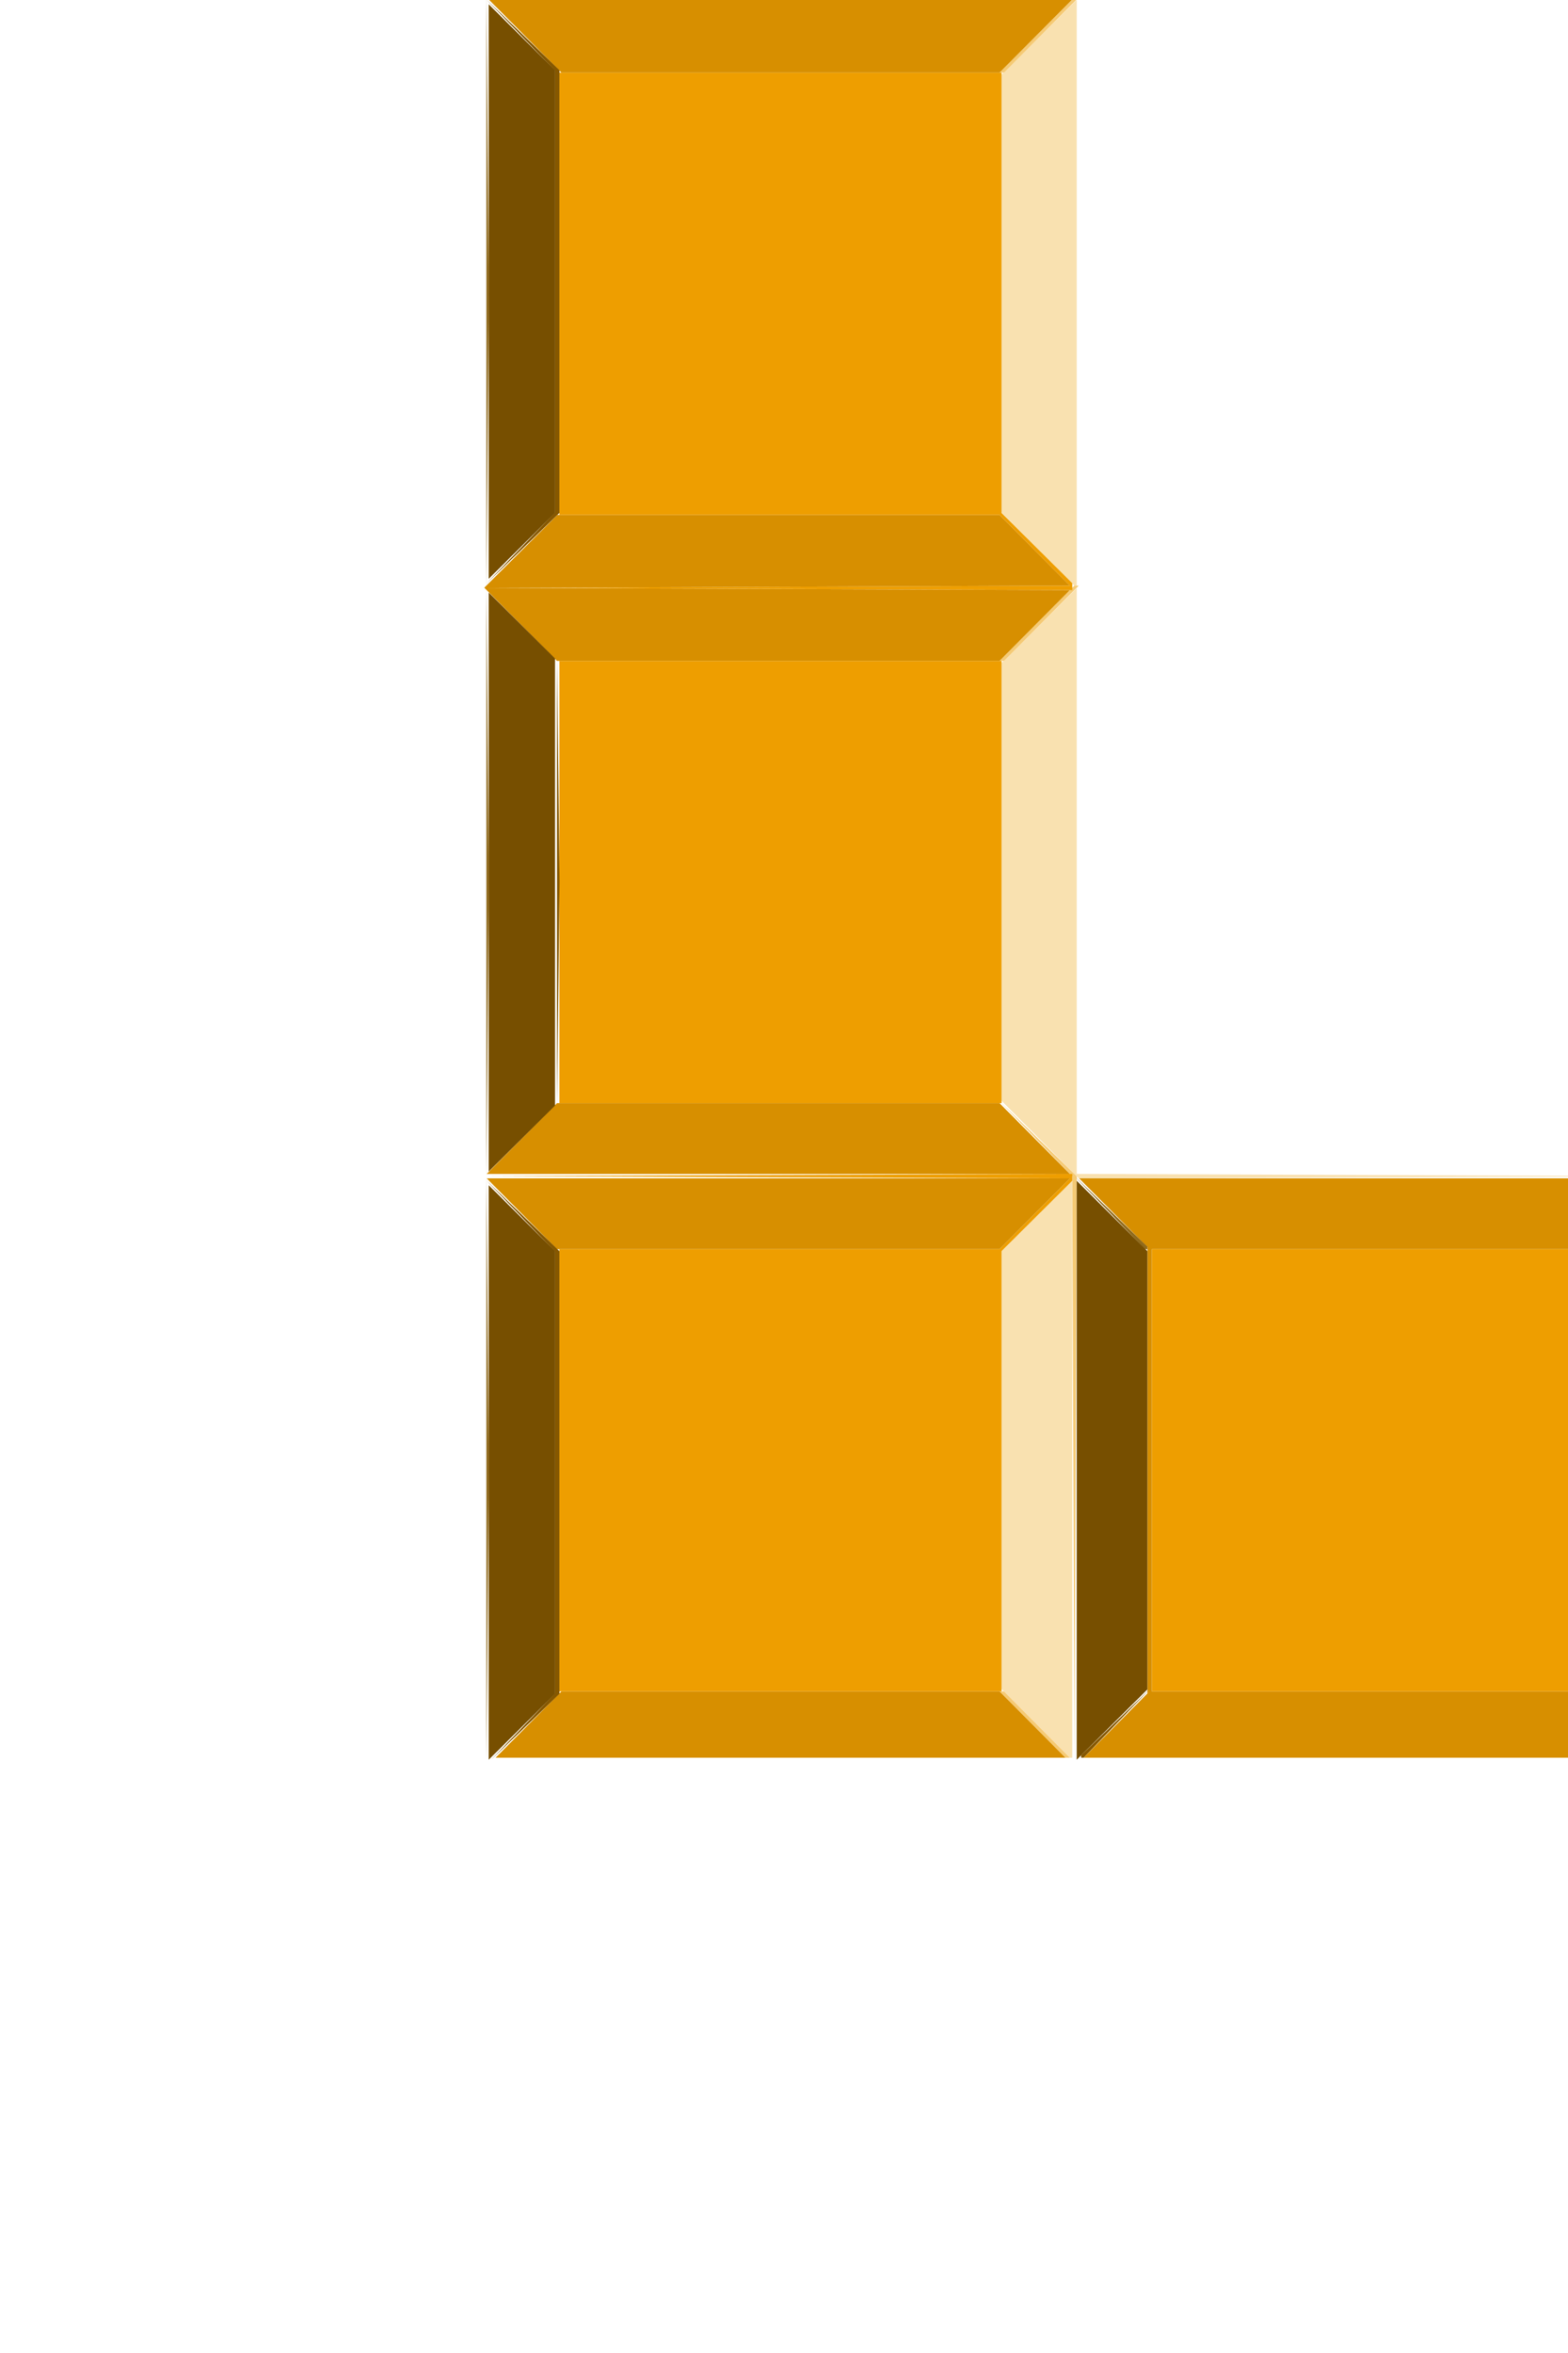 <?xml version="1.0" encoding="UTF-8" standalone="no"?>
<!-- Created with Inkscape (http://www.inkscape.org/) -->

<svg
   version="1.1"
   id="svg3186"
   width="60px"
   height="90px"
   viewBox="0 0 135 532"
   sodipodi:docname="tet7.svg"
   xml:space="preserve"
   inkscape:version="1.2.2 (732a01da63, 2022-12-09)"
   xmlns:inkscape="http://www.inkscape.org/namespaces/inkscape"
   xmlns:sodipodi="http://sodipodi.sourceforge.net/DTD/sodipodi-0.dtd"
   xmlns="http://www.w3.org/2000/svg"
   xmlns:svg="http://www.w3.org/2000/svg"><defs
     id="defs3190" /><sodipodi:namedview
     id="namedview3188"
     pagecolor="#505050"
     bordercolor="#ffffff"
     borderopacity="1"
     inkscape:showpageshadow="false"
     inkscape:pageopacity="0"
     inkscape:pagecheckerboard="1"
     inkscape:deskcolor="#505050"
     showgrid="false"
     inkscape:zoom="1.2934509"
     inkscape:cx="-73.446932"
     inkscape:cy="72.673806"
     inkscape:window-width="2560"
     inkscape:window-height="1377"
     inkscape:window-x="-8"
     inkscape:window-y="-8"
     inkscape:window-maximized="1"
     inkscape:current-layer="g3192" /><g
     inkscape:groupmode="layer"
     inkscape:label="Image"
     id="g3192"><g
       id="g406"
       transform="translate(-0.773,-0.773)"><path
         style="fill:#f9e1b0"
         d="m 125.204,390.421 -7.727,-7.772 V 333.148 283.646 l 8,-7.953 8,-7.953 v 65.227 65.227 h -0.273 -0.273 z m 133.498,0.499 -7.225,-7.274 v -50.002 -50.002 l 7.5,-7.45 7.5,-7.45 v 64.725 64.725 h -0.275 -0.275 z M 126.207,258.423 117.478,249.654 v -49.502 -49.502 l 8.5,-8.456 8.5,-8.456 v 66.221 66.221 l 66.25,0.264 66.25,0.264 -66.021,0.243 -66.021,0.243 z M 125.706,124.922 117.478,116.651 V 67.15 17.649 l 8.5,-8.456 8.5,-8.456 V 66.965 133.193 h -0.272 -0.272 z"
         id="path420" /><path
         style="fill:#f5ca75"
         d="m 124.478,390.693 -7.45,-7.5 h 0.5 0.5 l 7.45,7.5 7.45,7.5 h -0.5 -0.5 z m 9.243,-57.979 -0.243,-65.979 -8.242,-8.521 -8.242,-8.521 8.75,8.514 8.75,8.514 -0.265,65.986 -0.265,65.986 z m 123.982,58.206 -7.225,-7.274 V 333.646 283.646 l 8.25,-7.977 8.25,-7.977 -7.75,8.022 -7.75,8.022 v 49.954 49.954 l 7.225,7.274 7.225,7.274 h -0.5 -0.5 z M 125.478,141.693 l 8.456,-8.5 h 0.5 0.5 l -8.456,8.5 -8.456,8.5 h -0.5 -0.5 z m 0,-133 8.456,-8.5 h 0.5 0.5 l -8.456,8.5 -8.456,8.5 h -0.5 -0.5 z"
         id="path418" /><path
         style="fill:#ee9e00"
         d="m 17.478,333.193 v -50 h 49.773 49.773 l 7.946,-7.993 7.946,-7.993 -65.969,-0.265 -65.969,-0.265 66.25,-0.243 66.25,-0.243 v 0.773 0.773 l -8,7.953 -8,7.953 v 49.773 49.773 h -50 -50 z m 134,0 v -50 h 49.5 49.5 v 50 50 h -49.5 -49.5 z m -134,-133 v -50 h 50 50 v 50 50 h -50 -50 z m 49.469,-66.75 65.969,-0.265 -7.946,-7.993 -7.946,-7.993 H 67.251 17.478 v -50 -50 h 50 50 v 49.773 49.773 l 8,7.953 8,7.953 v 0.773 0.773 L 67.228,133.951 0.978,133.708 Z"
         id="path416" /><path
         style="fill:#d78f00"
         d="m 10.478,390.693 7.45,-7.5 h 49.55 49.55 l 7.45,7.5 7.45,7.5 H 67.478 3.028 Z m 132.775,0.226 7.225,-7.274 v -50.454 -50.454 l -7.727,-7.772 -7.727,-7.772 h 65.953 65.953 l -7.953,8 -7.953,8 H 201.251 151.478 v 50 50 h 49.275 49.275 l 7.45,7.5 7.45,7.5 H 200.478 136.028 Z M 8.978,275.193 l -7.953,-8 H 66.978 132.931 l -7.953,8 -7.953,8 H 66.978 16.931 Z m 0,-17 7.953,-8 h 50.047 50.047 l 7.953,8 7.953,8 H 66.978 1.025 Z M 8.705,141.922 0.476,133.65 8.748,125.422 l 8.271,-8.229 h 50.003 50.003 l 7.946,7.993 7.946,7.993 -65.969,0.265 -65.969,0.265 65.977,0.243 65.977,0.243 -7.953,8 -7.953,8 H 66.979 16.933 Z M 9.478,8.693 1.022,0.193 H 67.478 133.933 L 125.478,8.693 117.022,17.193 H 67.478 17.933 Z"
         id="path414" /><path
         style="fill:#906a1c"
         d="m 0.95,332.693 1.974e-4,-66 0.278,33.323 0.278,33.323 -0.278,32.677 -0.278,32.677 z m 141.005,-57.75 -7.977,-8.25 8.25,7.977 8.25,7.977 v 0.273 0.273 h -0.273 -0.273 z m -141.004,-74.75 v -66.5 l 0.277,33.25 0.277,33.25 -0.277,33.25 -0.277,33.25 z m 1.92e-4,-133.5 1.92e-4,-67 0.277,33.823 0.277,33.823 -0.277,33.177 -0.277,33.177 z"
         id="path412" /><path
         style="fill:#865800"
         d="m 9.228,391.17 7.25,-7.524 v -49.954 -49.954 l -7.75,-8.022 -7.75,-8.022 8.25,7.977 8.25,7.977 v 50.048 50.048 l -7.75,7.475 -7.75,7.475 z M 135.478,397.918 v -0.275 l 7.75,-7.475 7.75,-7.475 -7.475,7.75 -7.475,7.75 h -0.275 -0.275 z M 16.942,200.193 v -50.5 l 0.285,25.25 0.285,25.25 -0.285,25.25 -0.285,25.25 z M 8.728,124.671 16.478,116.649 V 66.693 16.738 L 8.728,8.715 0.978,0.693 9.228,8.67 17.478,16.646 v 50.047 50.047 l -8.25,7.977 -8.25,7.977 z"
         id="path410" /><path
         style="fill:#774f00"
         d="m 1.478,333.693 v -64.95 l 7.5,7.45 7.5,7.45 v 50.05 50.05 l -7.5,7.45 -7.5,7.45 z m 133,-0.5 V 267.74 l 8,7.953 8,7.953 v 49.547 49.547 l -8,7.953 -8,7.953 z m -133,-133 v -65.45 l 7.5,7.45 7.5,7.45 v 50.55 50.55 l -7.5,7.45 -7.5,7.45 z m 0,-133.5 V 1.743 l 7.5,7.45 7.5,7.45 v 50.05 50.05 l -7.5,7.45 -7.5,7.45 z"
         id="path408" /></g></g></svg>
